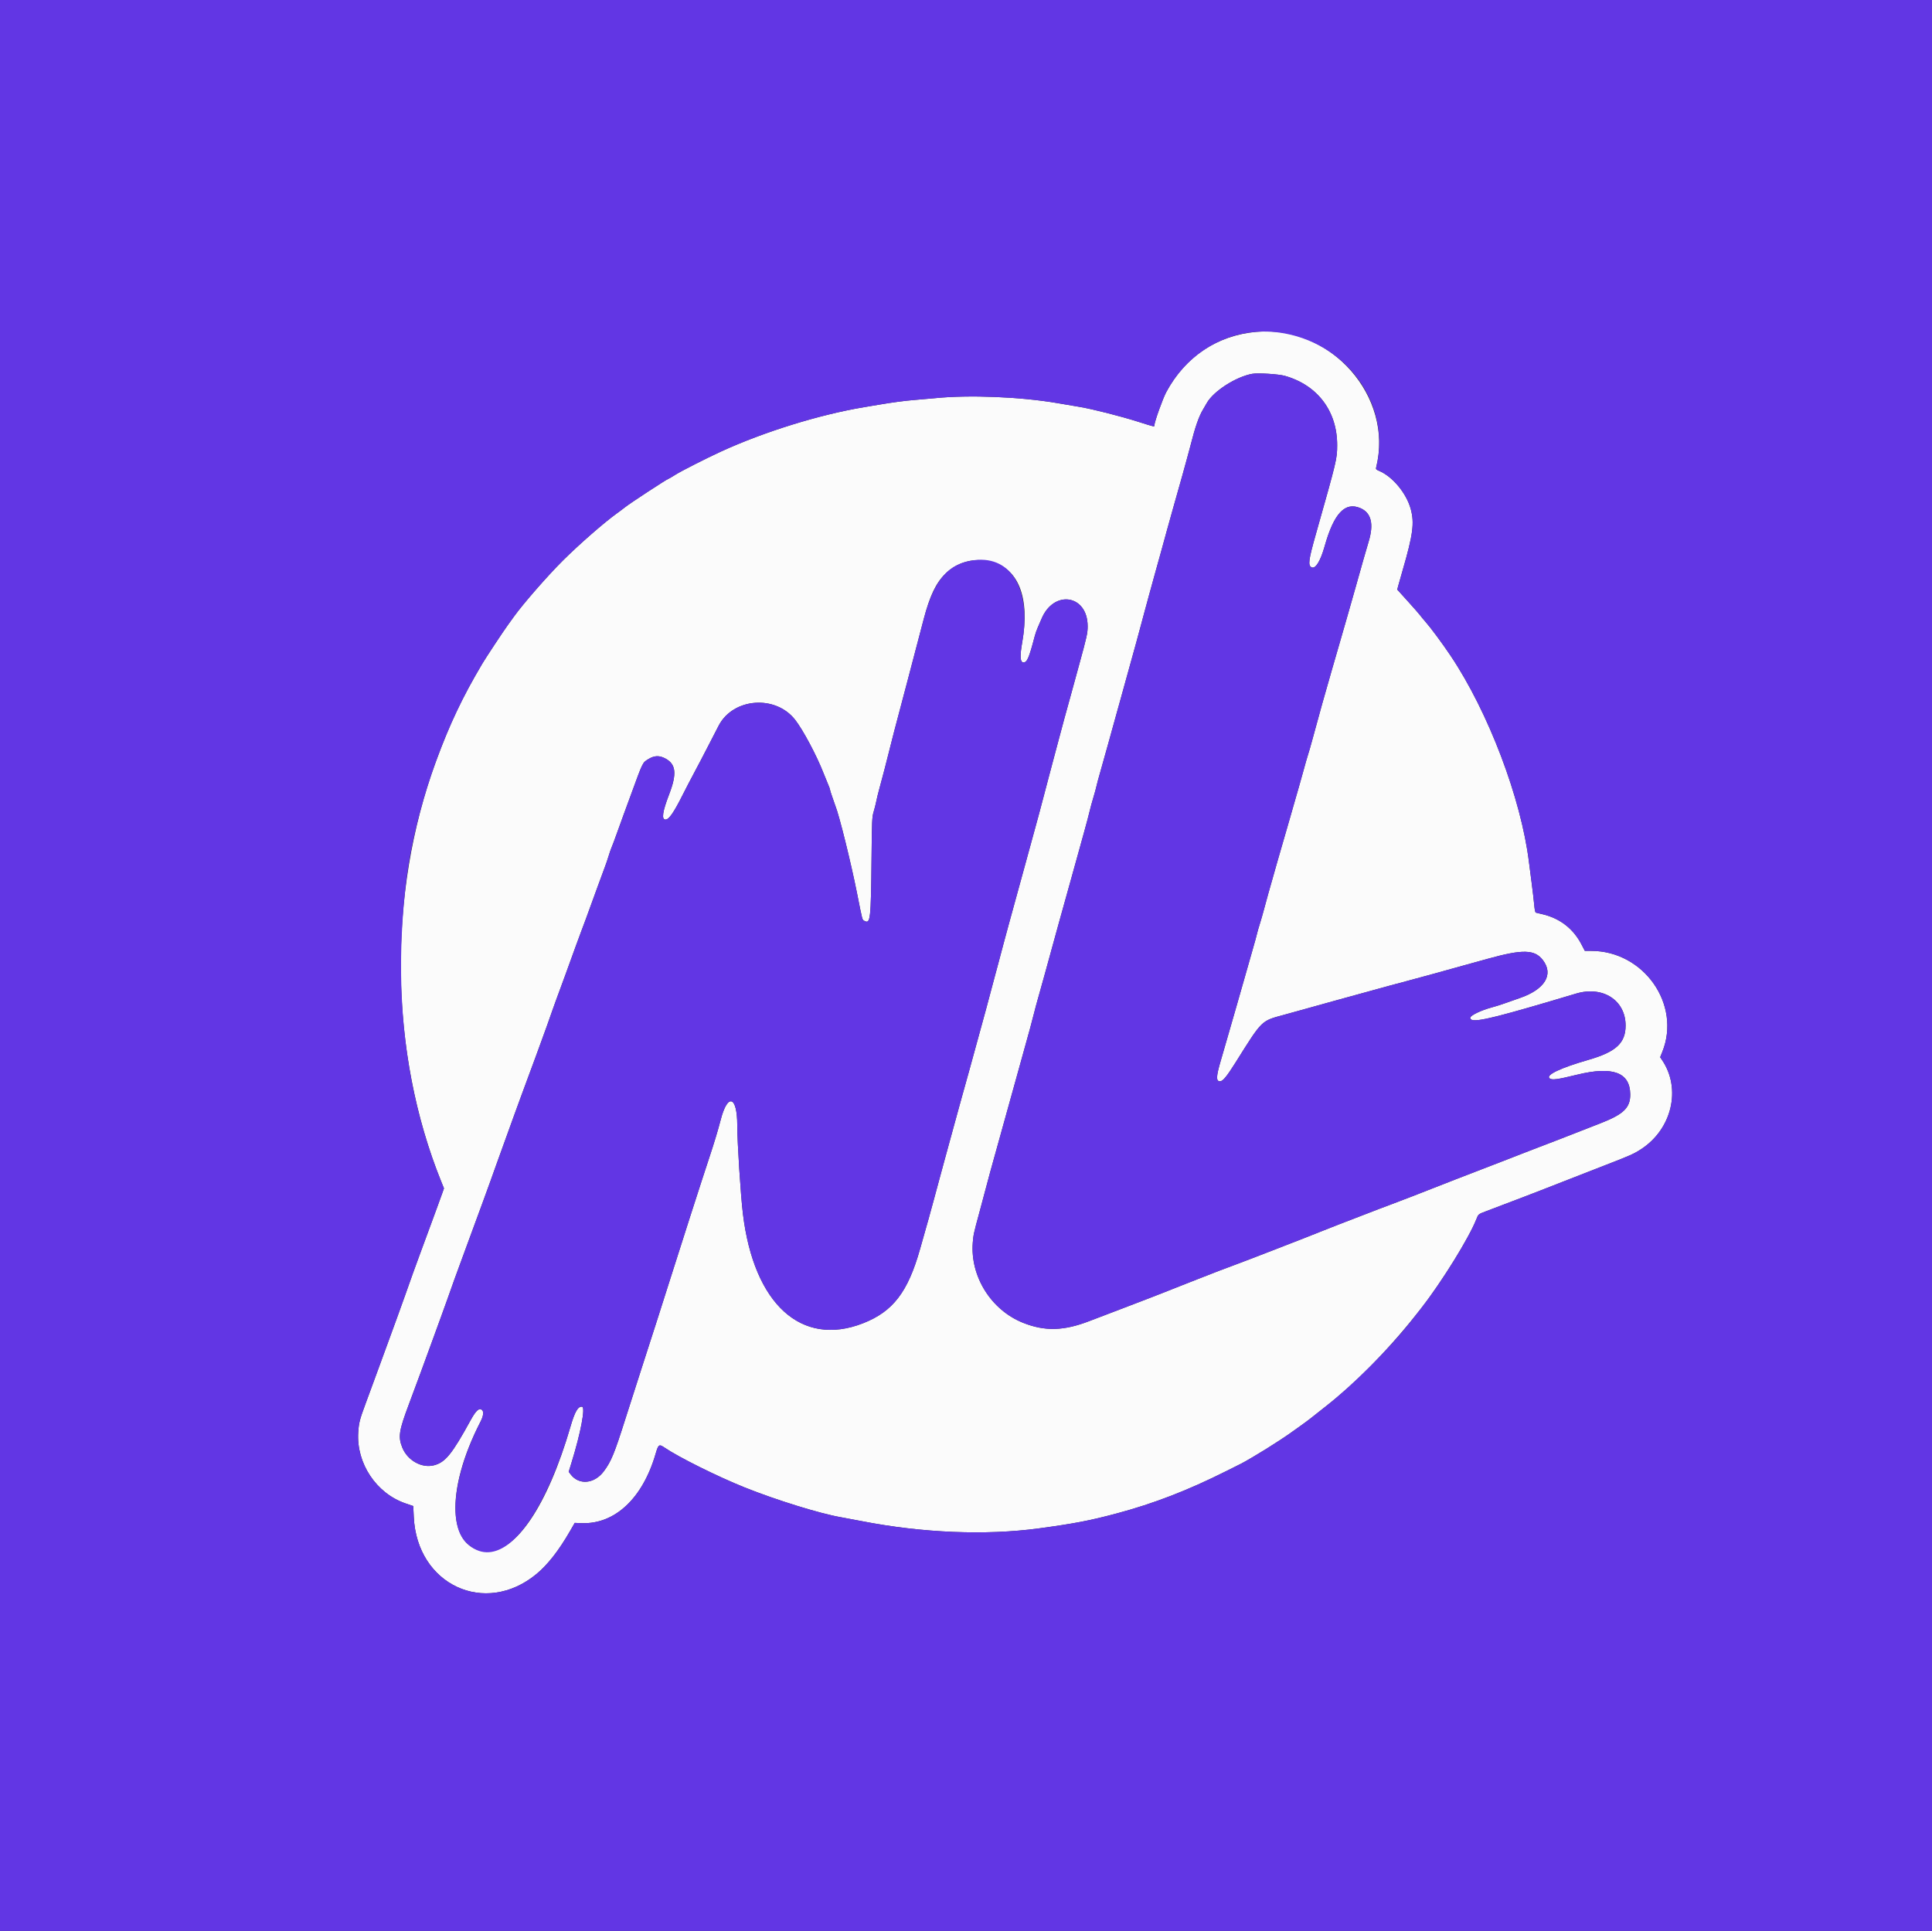 <svg id="svg" version="1.1" xmlns="http://www.w3.org/2000/svg" xmlns:xlink="http://www.w3.org/1999/xlink" width="400" height="399.822" viewBox="0, 0, 400,399.822"><rect x="0" y="0" width="400" height="399.822" fill="#333333" stroke="none"/><g id="svgg"><path id="path0" d="M260.151 68.706 C 251.959 69.459,245.406 73.841,241.453 81.208 C 240.735 82.547,239.005 87.389,239.005 88.061 C 239.005 88.406,239.166 88.441,235.657 87.332 C 231.910 86.149,226.348 84.736,223.545 84.256 C 222.421 84.064,220.302 83.703,218.836 83.455 C 211.166 82.155,200.651 81.734,193.603 82.445 C 192.625 82.544,190.746 82.708,189.427 82.810 C 187.454 82.962,184.704 83.326,181.964 83.796 C 181.719 83.838,180.320 84.073,178.854 84.318 C 169.623 85.861,158.168 89.418,149.267 93.504 C 146.202 94.912,141.039 97.536,139.831 98.301 C 139.088 98.771,138.431 99.156,138.371 99.156 C 138.144 99.156,130.336 104.271,129.434 105.011 C 129.129 105.260,128.330 105.860,127.657 106.344 C 125.087 108.191,119.901 112.725,116.557 116.048 C 113.432 119.154,108.309 125.019,106.431 127.641 C 106.095 128.110,105.518 128.910,105.149 129.418 C 104.182 130.749,100.577 136.201,99.857 137.420 C 95.629 144.577,93.176 149.756,90.259 157.680 C 80.161 185.110,80.582 218.021,91.373 244.711 L 91.920 246.063 91.553 247.110 C 91.351 247.685,90.818 249.156,90.367 250.378 C 89.916 251.599,89.196 253.558,88.767 254.731 C 88.338 255.904,87.572 257.983,87.064 259.351 C 86.051 262.084,84.920 265.224,83.866 268.236 C 83.490 269.311,82.771 271.311,82.268 272.679 C 81.766 274.047,81.007 276.126,80.583 277.299 C 80.158 278.472,79.397 280.551,78.893 281.919 C 78.389 283.287,77.670 285.247,77.296 286.273 C 76.922 287.299,76.201 289.258,75.695 290.626 C 74.467 293.944,74.299 294.597,74.170 296.579 C 73.751 302.988,77.905 309.234,83.963 311.302 L 85.562 311.848 85.670 314.121 C 86.338 328.168,100.428 334.720,111.062 325.928 C 113.402 323.992,115.695 321.059,118.023 317.019 L 118.993 315.336 120.420 315.390 C 127.300 315.651,133.065 310.243,135.739 301.022 C 136.303 299.078,136.453 298.973,137.578 299.738 C 140.534 301.747,148.550 305.734,154.154 307.984 C 160.688 310.606,169.838 313.438,174.145 314.171 C 174.780 314.279,176.699 314.640,178.410 314.973 C 190.998 317.423,204.102 317.958,215.104 316.471 C 222.423 315.482,225.690 314.853,231.275 313.358 C 238.932 311.308,245.934 308.599,253.896 304.606 C 255.391 303.856,256.830 303.135,257.094 303.003 C 257.748 302.677,260.694 300.942,262.096 300.057 C 264.215 298.720,266.099 297.493,266.726 297.042 C 267.068 296.797,268.114 296.052,269.051 295.388 C 269.987 294.724,271.027 293.956,271.361 293.681 C 271.695 293.407,273.048 292.337,274.367 291.304 C 281.059 286.066,288.056 278.870,294.358 270.743 C 298.580 265.298,304.151 256.291,305.652 252.484 C 306.083 251.390,306.048 251.419,307.685 250.800 C 311.471 249.370,313.748 248.503,315.415 247.860 C 316.442 247.464,318.081 246.832,319.058 246.455 C 320.036 246.078,322.754 245.016,325.100 244.093 C 327.446 243.171,330.644 241.923,332.208 241.320 C 337.429 239.307,338.241 238.946,339.760 237.961 C 346.163 233.808,348.136 225.435,344.112 219.496 L 343.716 218.911 344.149 217.839 C 348.124 207.998,340.346 196.910,329.454 196.889 L 328.121 196.886 327.410 195.526 C 325.726 192.301,322.978 190.168,319.414 189.316 C 318.729 189.152,318.081 188.997,317.972 188.971 C 317.859 188.944,317.720 188.286,317.650 187.443 C 317.581 186.628,317.331 184.482,317.094 182.674 C 316.856 180.866,316.613 178.987,316.553 178.498 C 314.939 165.332,308.149 147.441,300.348 135.800 C 298.634 133.242,296.193 129.947,295.104 128.719 C 294.681 128.244,294.220 127.685,294.079 127.477 C 293.939 127.270,292.802 125.970,291.553 124.588 L 289.283 122.077 289.533 121.145 C 289.671 120.633,290.063 119.254,290.404 118.081 C 292.553 110.696,292.870 108.280,292.071 105.375 C 291.170 102.102,288.290 98.646,285.498 97.488 C 284.912 97.244,284.827 97.142,284.918 96.783 C 288.592 82.142,275.497 67.296,260.151 68.706 M266.015 77.825 C 272.802 79.746,276.881 85.170,276.845 92.226 C 276.831 95.050,276.799 95.183,272.382 110.795 C 270.923 115.950,270.781 117.061,271.526 117.460 C 272.336 117.894,273.373 116.234,274.259 113.087 C 276.172 106.291,278.470 103.846,281.658 105.217 C 283.902 106.182,284.472 108.482,283.369 112.128 C 282.868 113.788,281.939 117.038,280.680 121.546 C 280.229 123.159,279.467 125.837,278.987 127.499 C 278.507 129.160,277.758 131.759,277.323 133.274 C 276.888 134.789,276.205 137.148,275.807 138.516 C 274.514 142.949,272.977 148.445,271.705 153.176 C 271.403 154.300,271.000 155.700,270.809 156.286 C 270.619 156.873,270.229 158.232,269.942 159.307 C 269.656 160.382,269.185 162.061,268.896 163.039 C 268.606 164.016,268.192 165.455,267.974 166.237 C 267.756 167.019,267.356 168.418,267.085 169.347 C 266.166 172.492,265.151 176.001,264.491 178.321 C 262.563 185.091,262.225 186.300,261.753 188.094 C 261.471 189.169,261.042 190.665,260.800 191.419 C 260.558 192.172,260.306 193.052,260.241 193.374 C 260.175 193.695,259.774 195.158,259.349 196.624 C 258.925 198.090,258.162 200.769,257.653 202.577 C 257.145 204.385,256.425 206.904,256.054 208.174 C 255.683 209.445,254.922 212.084,254.363 214.038 C 253.804 215.993,253.077 218.507,252.748 219.624 C 251.780 222.906,251.743 223.900,252.588 223.900 C 253.169 223.900,253.974 222.925,255.816 219.991 C 261.381 211.123,261.076 211.423,265.837 210.134 C 267.157 209.776,269.476 209.134,270.991 208.706 C 272.506 208.279,274.944 207.600,276.410 207.199 C 283.712 205.198,285.822 204.618,287.783 204.073 C 288.956 203.746,290.675 203.286,291.604 203.049 C 292.532 202.813,294.931 202.162,296.935 201.603 C 298.938 201.043,301.537 200.322,302.710 199.999 C 303.883 199.676,306.312 199.005,308.108 198.507 C 315.277 196.522,317.750 196.587,319.443 198.806 C 321.728 201.803,319.833 204.892,314.616 206.674 C 313.541 207.042,312.101 207.546,311.417 207.795 C 310.733 208.045,309.534 208.420,308.752 208.629 C 306.642 209.194,304.398 210.280,304.398 210.736 C 304.398 211.941,307.781 211.230,321.813 207.075 C 323.327 206.626,325.340 206.028,326.284 205.744 C 331.846 204.076,336.562 207.107,336.562 212.351 C 336.562 215.976,334.576 217.810,328.865 219.458 C 323.024 221.144,319.963 222.606,320.835 223.294 C 321.329 223.684,322.412 223.539,326.522 222.532 C 333.884 220.730,337.468 222.043,337.524 226.566 C 337.559 229.330,336.189 230.690,331.519 232.525 C 325.155 235.027,319.827 237.095,317.548 237.947 C 316.815 238.221,315.695 238.654,315.060 238.908 C 314.425 239.163,313.185 239.646,312.306 239.983 C 307.949 241.651,303.374 243.417,301.377 244.203 C 293.687 247.227,289.684 248.780,287.961 249.409 C 287.081 249.730,285.962 250.151,285.473 250.344 C 284.984 250.537,283.745 251.017,282.719 251.409 C 278.757 252.925,275.115 254.339,273.923 254.825 C 272.358 255.463,267.635 257.314,264.149 258.656 C 262.683 259.220,260.364 260.117,258.996 260.648 C 257.628 261.179,256.068 261.769,255.531 261.959 C 254.347 262.377,250.675 263.788,247.890 264.894 C 246.766 265.341,245.167 265.969,244.336 266.291 C 243.505 266.613,241.986 267.215,240.960 267.629 C 239.933 268.042,238.494 268.604,237.761 268.876 C 237.028 269.148,235.069 269.899,233.407 270.544 C 231.746 271.189,229.867 271.907,229.231 272.139 C 228.596 272.371,226.952 272.998,225.578 273.531 C 220.251 275.599,216.316 275.704,211.807 273.900 C 205.207 271.258,200.862 264.333,201.401 257.314 C 201.526 255.693,201.604 255.337,202.762 251.088 C 203.174 249.574,203.773 247.335,204.091 246.113 C 204.678 243.863,205.105 242.302,206.670 236.695 C 209.297 227.286,210.321 223.598,210.842 221.679 C 211.160 220.506,211.625 218.827,211.876 217.948 C 212.678 215.132,213.929 210.513,214.139 209.596 C 214.250 209.107,214.605 207.788,214.927 206.664 C 215.250 205.540,215.875 203.301,216.317 201.688 C 218.921 192.184,219.700 189.365,221.499 182.941 C 222.019 181.084,222.730 178.525,223.078 177.255 C 223.426 175.984,224.068 173.665,224.505 172.101 C 224.942 170.538,225.426 168.703,225.582 168.025 C 225.738 167.347,226.098 166.028,226.381 165.093 C 226.665 164.159,226.950 163.114,227.015 162.772 C 227.080 162.430,227.435 161.111,227.804 159.840 C 228.173 158.570,228.890 156.011,229.399 154.154 C 229.907 152.297,230.638 149.658,231.022 148.290 C 231.407 146.921,231.841 145.362,231.986 144.825 C 232.131 144.287,232.563 142.728,232.945 141.359 C 234.126 137.132,234.912 134.294,235.183 133.274 C 235.326 132.737,235.651 131.537,235.905 130.609 C 236.159 129.680,236.589 128.081,236.860 127.055 C 237.132 126.028,237.609 124.269,237.920 123.145 C 238.231 122.021,238.837 119.822,239.266 118.259 C 239.695 116.695,240.262 114.656,240.526 113.727 C 240.789 112.799,241.305 110.920,241.672 109.551 C 242.038 108.183,242.585 106.224,242.886 105.198 C 243.737 102.296,246.107 93.747,246.580 91.870 C 247.447 88.435,248.235 86.186,249.041 84.851 C 249.277 84.460,249.630 83.852,249.826 83.500 C 251.198 81.023,255.846 78.022,259.263 77.404 C 260.443 77.191,264.717 77.457,266.015 77.825 M204.976 116.247 C 210.837 117.561,213.283 123.705,211.642 132.990 C 211.144 135.805,211.200 137.075,211.826 137.147 C 212.626 137.241,213.018 136.354,214.236 131.708 C 214.372 131.189,214.635 130.429,214.820 130.020 C 215.005 129.611,215.371 128.762,215.634 128.135 C 218.185 122.043,225.157 123.135,225.186 129.631 C 225.193 131.087,225.060 131.689,223.381 137.805 C 223.006 139.174,222.283 141.813,221.776 143.669 C 221.269 145.526,220.651 147.765,220.404 148.645 C 220.157 149.525,219.567 151.724,219.093 153.532 C 218.618 155.340,217.863 158.179,217.415 159.840 C 216.966 161.502,216.398 163.661,216.151 164.638 C 215.905 165.615,215.385 167.574,214.996 168.992 C 213.310 175.133,213.018 176.199,212.080 179.653 C 210.756 184.525,209.615 188.683,208.860 191.382 C 208.518 192.603,208.010 194.482,207.731 195.558 C 207.452 196.633,207.049 198.152,206.836 198.934 C 206.623 199.716,206.225 201.195,205.953 202.221 C 204.256 208.616,204.043 209.404,202.399 215.371 C 201.927 217.081,201.126 220.000,200.619 221.857 C 200.111 223.714,199.431 226.153,199.109 227.277 C 198.786 228.401,198.268 230.280,197.958 231.453 C 197.649 232.625,197.211 234.225,196.986 235.007 C 196.760 235.789,196.158 237.988,195.648 239.893 C 195.137 241.799,194.519 244.078,194.274 244.958 C 194.029 245.837,193.608 247.397,193.340 248.423 C 193.071 249.449,192.600 251.168,192.294 252.243 C 191.987 253.319,191.182 256.168,190.504 258.576 C 187.977 267.546,184.887 271.575,178.666 274.007 C 165.914 278.993,156.076 270.024,153.816 251.355 C 153.339 247.412,152.649 236.618,152.645 233.040 C 152.639 226.880,150.637 226.271,149.181 231.986 C 148.694 233.895,147.825 236.771,146.873 239.627 C 145.569 243.538,140.379 259.671,138.613 265.304 C 137.591 268.563,134.937 276.843,132.831 283.341 C 131.817 286.468,130.292 291.226,129.441 293.914 C 127.194 301.009,126.518 302.648,125.010 304.659 C 123.036 307.292,119.826 307.562,118.106 305.241 L 117.744 304.752 118.333 302.842 C 120.248 296.641,121.240 291.382,120.514 291.279 C 119.671 291.160,119.007 292.307,118.090 295.471 C 113.374 311.742,106.737 321.572,100.690 321.243 C 92.650 320.805,92.110 308.696,99.491 294.358 C 100.065 293.243,100.193 292.356,99.831 291.995 C 99.255 291.418,98.562 292.017,97.444 294.057 C 93.600 301.072,92.206 302.794,89.877 303.400 C 87.325 304.065,84.361 302.410,83.283 299.719 C 82.402 297.517,82.594 296.264,84.646 290.804 C 85.944 287.349,88.452 280.545,89.590 277.388 C 90.171 275.775,90.914 273.736,91.241 272.857 C 91.568 271.977,92.173 270.298,92.586 269.125 C 93.646 266.110,94.557 263.584,95.436 261.217 C 95.853 260.093,96.455 258.454,96.773 257.574 C 97.473 255.639,98.790 252.055,100.039 248.689 C 100.547 247.321,101.229 245.442,101.555 244.514 C 101.881 243.585,102.510 241.826,102.953 240.604 C 105.013 234.925,105.799 232.749,106.355 231.186 C 106.685 230.258,107.371 228.378,107.878 227.010 C 110.833 219.035,111.931 216.047,113.229 212.439 C 113.721 211.071,114.242 209.591,114.386 209.151 C 114.530 208.712,114.875 207.752,115.153 207.019 C 115.721 205.520,118.222 198.666,119.238 195.824 C 119.605 194.798,120.107 193.438,120.354 192.803 C 120.800 191.655,121.272 190.370,123.679 183.741 C 124.371 181.835,125.092 179.876,125.282 179.387 C 125.472 178.898,125.796 177.939,126.003 177.255 C 126.209 176.570,126.487 175.771,126.620 175.478 C 126.754 175.184,127.218 173.945,127.653 172.723 C 128.087 171.502,128.738 169.702,129.099 168.725 C 129.459 167.748,130.178 165.789,130.696 164.371 C 133.123 157.728,133.023 157.933,134.217 157.195 C 135.447 156.434,136.484 156.387,137.715 157.034 C 139.977 158.223,140.188 160.205,138.514 164.549 C 137.167 168.044,136.930 169.702,137.778 169.702 C 138.505 169.702,139.473 168.306,141.384 164.503 C 142.035 163.209,143.106 161.151,143.764 159.929 C 144.423 158.707,145.719 156.228,146.645 154.420 C 147.571 152.612,148.551 150.712,148.824 150.197 C 151.847 144.495,160.549 143.847,164.608 149.021 C 166.252 151.115,169.076 156.421,170.511 160.107 C 170.872 161.035,171.318 162.130,171.501 162.540 C 171.685 162.950,171.835 163.372,171.835 163.476 C 171.835 163.581,172.041 164.246,172.293 164.952 C 172.545 165.659,172.773 166.317,172.799 166.415 C 172.826 166.513,172.896 166.713,172.956 166.859 C 173.757 168.834,176.189 178.644,177.447 184.984 C 178.577 190.676,178.516 190.442,178.942 190.670 C 180.227 191.358,180.316 190.573,180.445 177.432 C 180.518 169.949,180.554 169.160,180.874 168.103 C 181.067 167.468,181.318 166.468,181.433 165.882 C 181.548 165.295,181.800 164.256,181.993 163.572 C 182.444 161.977,183.838 156.608,184.369 154.420 C 184.594 153.492,184.940 152.132,185.137 151.399 C 185.770 149.040,187.120 143.931,187.929 140.826 C 188.674 137.966,189.853 133.475,191.264 128.121 C 192.534 123.304,193.792 120.682,195.745 118.782 C 198.208 116.388,201.531 115.475,204.976 116.247 " stroke="none" fill="#fbfbfb" fill-rule="evenodd"></path><path id="path1" d="M0.000 199.911 L 0.000 399.822 200.000 399.822 L 400.000 399.822 400.000 199.911 L 400.000 0.000 200.000 0.000 L 0.000 0.000 0.000 199.911 M266.070 69.058 C 279.405 71.575,288.052 84.294,284.918 96.783 C 284.827 97.142,284.912 97.244,285.498 97.488 C 288.290 98.646,291.170 102.102,292.071 105.375 C 292.870 108.280,292.553 110.696,290.404 118.081 C 290.063 119.254,289.671 120.633,289.533 121.145 L 289.283 122.077 291.553 124.588 C 292.802 125.970,293.939 127.270,294.079 127.477 C 294.220 127.685,294.681 128.244,295.104 128.719 C 296.193 129.947,298.634 133.242,300.348 135.800 C 308.149 147.441,314.939 165.332,316.553 178.498 C 316.613 178.987,316.856 180.866,317.094 182.674 C 317.331 184.482,317.581 186.628,317.650 187.443 C 317.720 188.286,317.859 188.944,317.972 188.971 C 318.081 188.997,318.729 189.152,319.414 189.316 C 322.978 190.168,325.726 192.301,327.410 195.526 L 328.121 196.886 329.454 196.889 C 340.346 196.910,348.124 207.998,344.149 217.839 L 343.716 218.911 344.112 219.496 C 348.136 225.435,346.163 233.808,339.760 237.961 C 338.241 238.946,337.429 239.307,332.208 241.320 C 330.644 241.923,327.446 243.171,325.100 244.093 C 322.754 245.016,320.036 246.078,319.058 246.455 C 318.081 246.832,316.442 247.464,315.415 247.860 C 313.748 248.503,311.471 249.370,307.685 250.800 C 306.048 251.419,306.083 251.390,305.652 252.484 C 304.690 254.925,301.866 259.868,298.784 264.505 C 296.472 267.984,295.373 269.479,292.061 273.654 C 287.427 279.493,280.032 286.870,274.367 291.304 C 273.048 292.337,271.695 293.407,271.361 293.681 C 271.027 293.956,269.987 294.724,269.051 295.388 C 268.114 296.052,267.068 296.797,266.726 297.042 C 266.099 297.493,264.215 298.720,262.096 300.057 C 260.694 300.942,257.748 302.677,257.094 303.003 C 256.830 303.135,255.391 303.856,253.896 304.606 C 245.934 308.599,238.932 311.308,231.275 313.358 C 225.690 314.853,222.423 315.482,215.104 316.471 C 204.102 317.958,190.998 317.423,178.410 314.973 C 176.699 314.640,174.780 314.279,174.145 314.171 C 169.838 313.438,160.688 310.606,154.154 307.984 C 148.550 305.734,140.534 301.747,137.578 299.738 C 136.453 298.973,136.303 299.078,135.739 301.022 C 133.065 310.243,127.300 315.651,120.420 315.390 L 118.993 315.336 118.023 317.019 C 115.695 321.059,113.402 323.992,111.062 325.928 C 100.428 334.720,86.338 328.168,85.670 314.121 L 85.562 311.848 83.963 311.302 C 77.905 309.234,73.751 302.988,74.170 296.579 C 74.299 294.597,74.467 293.944,75.695 290.626 C 76.201 289.258,76.922 287.299,77.296 286.273 C 77.670 285.247,78.389 283.287,78.893 281.919 C 79.397 280.551,80.158 278.472,80.583 277.299 C 81.007 276.126,81.766 274.047,82.268 272.679 C 82.771 271.311,83.490 269.311,83.866 268.236 C 84.920 265.224,86.051 262.084,87.064 259.351 C 87.572 257.983,88.338 255.904,88.767 254.731 C 89.196 253.558,89.916 251.599,90.367 250.378 C 90.818 249.156,91.351 247.685,91.553 247.110 L 91.920 246.063 91.373 244.711 C 83.951 226.353,81.479 205.948,83.969 183.587 C 85.235 172.212,89.172 158.690,94.478 147.490 C 96.225 143.802,97.526 141.366,99.857 137.420 C 100.577 136.201,104.182 130.749,105.149 129.418 C 105.518 128.910,106.095 128.110,106.431 127.641 C 108.309 125.019,113.432 119.154,116.557 116.048 C 119.901 112.725,125.087 108.191,127.657 106.344 C 128.330 105.860,129.129 105.260,129.434 105.011 C 130.336 104.271,138.144 99.156,138.371 99.156 C 138.431 99.156,139.088 98.771,139.831 98.301 C 141.039 97.536,146.202 94.912,149.267 93.504 C 158.168 89.418,169.623 85.861,178.854 84.318 C 180.320 84.073,181.719 83.838,181.964 83.796 C 184.704 83.326,187.454 82.962,189.427 82.810 C 190.746 82.708,192.625 82.544,193.603 82.445 C 200.651 81.734,211.166 82.155,218.836 83.455 C 220.302 83.703,222.421 84.064,223.545 84.256 C 226.348 84.736,231.910 86.149,235.657 87.332 C 239.166 88.441,239.005 88.406,239.005 88.061 C 239.005 87.389,240.735 82.547,241.453 81.208 C 246.422 71.947,256.090 67.175,266.070 69.058 M259.263 77.404 C 255.846 78.022,251.198 81.023,249.826 83.500 C 249.630 83.852,249.277 84.460,249.041 84.851 C 248.235 86.186,247.447 88.435,246.580 91.870 C 246.107 93.747,243.737 102.296,242.886 105.198 C 242.585 106.224,242.038 108.183,241.672 109.551 C 241.305 110.920,240.789 112.799,240.526 113.727 C 240.262 114.656,239.695 116.695,239.266 118.259 C 238.837 119.822,238.231 122.021,237.920 123.145 C 237.609 124.269,237.132 126.028,236.860 127.055 C 236.589 128.081,236.159 129.680,235.905 130.609 C 235.651 131.537,235.326 132.737,235.183 133.274 C 234.912 134.294,234.126 137.132,232.945 141.359 C 232.563 142.728,232.131 144.287,231.986 144.825 C 231.841 145.362,231.407 146.921,231.022 148.290 C 230.638 149.658,229.907 152.297,229.399 154.154 C 228.890 156.011,228.173 158.570,227.804 159.840 C 227.435 161.111,227.080 162.430,227.015 162.772 C 226.950 163.114,226.665 164.159,226.381 165.093 C 226.098 166.028,225.738 167.347,225.582 168.025 C 225.426 168.703,224.942 170.538,224.505 172.101 C 224.068 173.665,223.426 175.984,223.078 177.255 C 222.730 178.525,222.019 181.084,221.499 182.941 C 219.700 189.365,218.921 192.184,216.317 201.688 C 215.875 203.301,215.250 205.540,214.927 206.664 C 214.605 207.788,214.250 209.107,214.139 209.596 C 213.929 210.513,212.678 215.132,211.876 217.948 C 211.625 218.827,211.160 220.506,210.842 221.679 C 210.321 223.598,209.297 227.286,206.670 236.695 C 205.105 242.302,204.678 243.863,204.091 246.113 C 203.773 247.335,203.174 249.574,202.762 251.088 C 201.604 255.337,201.526 255.693,201.401 257.314 C 200.862 264.333,205.207 271.258,211.807 273.900 C 216.316 275.704,220.251 275.599,225.578 273.531 C 226.952 272.998,228.596 272.371,229.231 272.139 C 229.867 271.907,231.746 271.189,233.407 270.544 C 235.069 269.899,237.028 269.148,237.761 268.876 C 238.494 268.604,239.933 268.042,240.960 267.629 C 241.986 267.215,243.505 266.613,244.336 266.291 C 245.167 265.969,246.766 265.341,247.890 264.894 C 250.675 263.788,254.347 262.377,255.531 261.959 C 256.068 261.769,257.628 261.179,258.996 260.648 C 260.364 260.117,262.683 259.220,264.149 258.656 C 267.635 257.314,272.358 255.463,273.923 254.825 C 275.115 254.339,278.757 252.925,282.719 251.409 C 283.745 251.017,284.984 250.537,285.473 250.344 C 285.962 250.151,287.081 249.730,287.961 249.409 C 289.684 248.780,293.687 247.227,301.377 244.203 C 303.374 243.417,307.949 241.651,312.306 239.983 C 313.185 239.646,314.425 239.163,315.060 238.908 C 315.695 238.654,316.815 238.221,317.548 237.947 C 319.827 237.095,325.155 235.027,331.519 232.525 C 336.189 230.690,337.559 229.330,337.524 226.566 C 337.468 222.043,333.884 220.730,326.522 222.532 C 322.412 223.539,321.329 223.684,320.835 223.294 C 319.963 222.606,323.024 221.144,328.865 219.458 C 334.576 217.810,336.562 215.976,336.562 212.351 C 336.562 207.107,331.846 204.076,326.284 205.744 C 308.358 211.122,304.398 212.025,304.398 210.736 C 304.398 210.280,306.642 209.194,308.752 208.629 C 309.534 208.420,310.733 208.045,311.417 207.795 C 312.101 207.546,313.541 207.042,314.616 206.674 C 319.833 204.892,321.728 201.803,319.443 198.806 C 317.750 196.587,315.277 196.522,308.108 198.507 C 306.312 199.005,303.883 199.676,302.710 199.999 C 301.537 200.322,298.938 201.043,296.935 201.603 C 294.931 202.162,292.532 202.813,291.604 203.049 C 290.675 203.286,288.956 203.746,287.783 204.073 C 285.822 204.618,283.712 205.198,276.410 207.199 C 274.944 207.600,272.506 208.279,270.991 208.706 C 269.476 209.134,267.157 209.776,265.837 210.134 C 261.076 211.423,261.381 211.123,255.816 219.991 C 253.974 222.925,253.169 223.900,252.588 223.900 C 251.743 223.900,251.780 222.906,252.748 219.624 C 253.077 218.507,253.804 215.993,254.363 214.038 C 254.922 212.084,255.683 209.445,256.054 208.174 C 256.425 206.904,257.145 204.385,257.653 202.577 C 258.162 200.769,258.925 198.090,259.349 196.624 C 259.774 195.158,260.175 193.695,260.241 193.374 C 260.306 193.052,260.558 192.172,260.800 191.419 C 261.042 190.665,261.471 189.169,261.753 188.094 C 262.225 186.300,262.563 185.091,264.491 178.321 C 265.151 176.001,266.166 172.492,267.085 169.347 C 267.356 168.418,267.756 167.019,267.974 166.237 C 268.192 165.455,268.606 164.016,268.896 163.039 C 269.185 162.061,269.656 160.382,269.942 159.307 C 270.229 158.232,270.619 156.873,270.809 156.286 C 271.000 155.700,271.403 154.300,271.705 153.176 C 272.977 148.445,274.514 142.949,275.807 138.516 C 276.205 137.148,276.888 134.789,277.323 133.274 C 277.758 131.759,278.507 129.160,278.987 127.499 C 279.467 125.837,280.229 123.159,280.680 121.546 C 281.939 117.038,282.868 113.788,283.369 112.128 C 284.472 108.482,283.902 106.182,281.658 105.217 C 278.470 103.846,276.172 106.291,274.259 113.087 C 273.373 116.234,272.336 117.894,271.526 117.460 C 270.781 117.061,270.923 115.950,272.382 110.795 C 276.799 95.183,276.831 95.050,276.845 92.226 C 276.881 85.170,272.802 79.746,266.015 77.825 C 264.717 77.457,260.443 77.191,259.263 77.404 M201.866 115.974 C 196.362 116.599,193.409 119.983,191.264 128.121 C 189.853 133.475,188.674 137.966,187.929 140.826 C 187.120 143.931,185.770 149.040,185.137 151.399 C 184.940 152.132,184.594 153.492,184.369 154.420 C 183.838 156.608,182.444 161.977,181.993 163.572 C 181.800 164.256,181.548 165.295,181.433 165.882 C 181.318 166.468,181.067 167.468,180.874 168.103 C 180.554 169.160,180.518 169.949,180.445 177.432 C 180.316 190.573,180.227 191.358,178.942 190.670 C 178.516 190.442,178.577 190.676,177.447 184.984 C 176.189 178.644,173.757 168.834,172.956 166.859 C 172.896 166.713,172.826 166.513,172.799 166.415 C 172.773 166.317,172.545 165.659,172.293 164.952 C 172.041 164.246,171.835 163.581,171.835 163.476 C 171.835 163.372,171.685 162.950,171.501 162.540 C 171.318 162.130,170.872 161.035,170.511 160.107 C 169.076 156.421,166.252 151.115,164.608 149.021 C 160.549 143.847,151.847 144.495,148.824 150.197 C 148.551 150.712,147.571 152.612,146.645 154.420 C 145.719 156.228,144.423 158.707,143.764 159.929 C 143.106 161.151,142.035 163.209,141.384 164.503 C 139.473 168.306,138.505 169.702,137.778 169.702 C 136.930 169.702,137.167 168.044,138.514 164.549 C 140.188 160.205,139.977 158.223,137.715 157.034 C 136.484 156.387,135.447 156.434,134.217 157.195 C 133.023 157.933,133.123 157.728,130.696 164.371 C 130.178 165.789,129.459 167.748,129.099 168.725 C 128.738 169.702,128.087 171.502,127.653 172.723 C 127.218 173.945,126.754 175.184,126.620 175.478 C 126.487 175.771,126.209 176.570,126.003 177.255 C 125.796 177.939,125.472 178.898,125.282 179.387 C 125.092 179.876,124.371 181.835,123.679 183.741 C 121.272 190.370,120.800 191.655,120.354 192.803 C 120.107 193.438,119.605 194.798,119.238 195.824 C 118.222 198.666,115.721 205.520,115.153 207.019 C 114.875 207.752,114.530 208.712,114.386 209.151 C 114.242 209.591,113.721 211.071,113.229 212.439 C 111.931 216.047,110.833 219.035,107.878 227.010 C 107.371 228.378,106.685 230.258,106.355 231.186 C 105.799 232.749,105.013 234.925,102.953 240.604 C 102.510 241.826,101.881 243.585,101.555 244.514 C 101.229 245.442,100.547 247.321,100.039 248.689 C 98.790 252.055,97.473 255.639,96.773 257.574 C 96.455 258.454,95.853 260.093,95.436 261.217 C 94.557 263.584,93.646 266.110,92.586 269.125 C 92.173 270.298,91.568 271.977,91.241 272.857 C 90.914 273.736,90.171 275.775,89.590 277.388 C 88.452 280.545,85.944 287.349,84.646 290.804 C 82.594 296.264,82.402 297.517,83.283 299.719 C 84.361 302.410,87.325 304.065,89.877 303.400 C 92.206 302.794,93.600 301.072,97.444 294.057 C 98.562 292.017,99.255 291.418,99.831 291.995 C 100.193 292.356,100.065 293.243,99.491 294.358 C 93.829 305.357,92.654 315.819,96.659 319.566 C 101.787 324.362,108.209 319.725,113.852 307.152 C 115.354 303.806,116.947 299.415,118.090 295.471 C 119.007 292.307,119.671 291.160,120.514 291.279 C 121.240 291.382,120.248 296.641,118.333 302.842 L 117.744 304.752 118.106 305.241 C 119.826 307.562,123.036 307.292,125.010 304.659 C 126.518 302.648,127.194 301.009,129.441 293.914 C 130.292 291.226,131.817 286.468,132.831 283.341 C 134.937 276.843,137.591 268.563,138.613 265.304 C 140.379 259.671,145.569 243.538,146.873 239.627 C 147.825 236.771,148.694 233.895,149.181 231.986 C 150.637 226.271,152.639 226.880,152.645 233.040 C 152.649 236.618,153.339 247.412,153.816 251.355 C 156.076 270.024,165.914 278.993,178.666 274.007 C 184.887 271.575,187.977 267.546,190.504 258.576 C 191.182 256.168,191.987 253.319,192.294 252.243 C 192.600 251.168,193.071 249.449,193.340 248.423 C 193.608 247.397,194.029 245.837,194.274 244.958 C 194.519 244.078,195.137 241.799,195.648 239.893 C 196.158 237.988,196.760 235.789,196.986 235.007 C 197.211 234.225,197.649 232.625,197.958 231.453 C 198.268 230.280,198.786 228.401,199.109 227.277 C 199.431 226.153,200.111 223.714,200.619 221.857 C 201.126 220.000,201.927 217.081,202.399 215.371 C 204.043 209.404,204.256 208.616,205.953 202.221 C 206.225 201.195,206.623 199.716,206.836 198.934 C 207.049 198.152,207.452 196.633,207.731 195.558 C 208.010 194.482,208.518 192.603,208.860 191.382 C 209.615 188.683,210.756 184.525,212.080 179.653 C 213.018 176.199,213.310 175.133,214.996 168.992 C 215.385 167.574,215.905 165.615,216.151 164.638 C 216.398 163.661,216.966 161.502,217.415 159.840 C 217.863 158.179,218.618 155.340,219.093 153.532 C 219.567 151.724,220.157 149.525,220.404 148.645 C 220.651 147.765,221.269 145.526,221.776 143.669 C 222.283 141.813,223.006 139.174,223.381 137.805 C 225.060 131.689,225.193 131.087,225.186 129.631 C 225.157 123.135,218.185 122.043,215.634 128.135 C 215.371 128.762,215.005 129.611,214.820 130.020 C 214.635 130.429,214.372 131.189,214.236 131.708 C 213.018 136.354,212.626 137.241,211.826 137.147 C 211.200 137.075,211.144 135.805,211.642 132.990 C 213.543 122.234,209.452 115.113,201.866 115.974 " stroke="none" fill="#6236e4" fill-rule="evenodd"></path></g></svg>